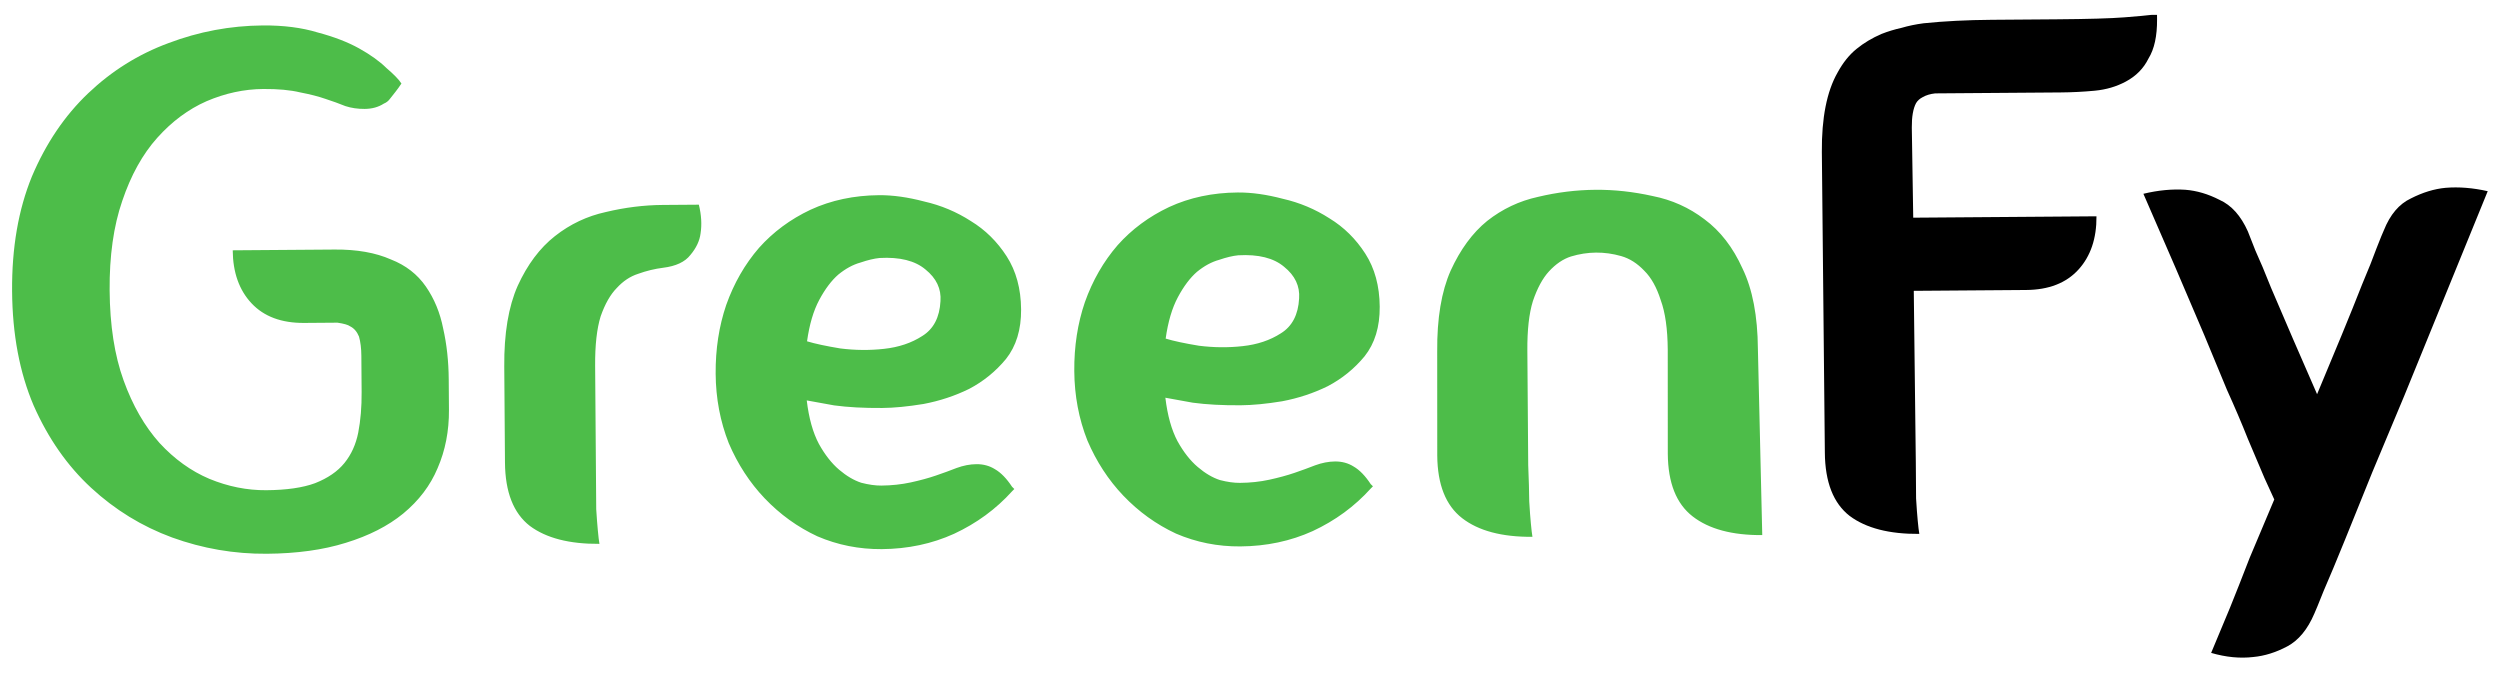 <svg width="203" height="55" viewBox="0 0 203 55" fill="none" xmlns="http://www.w3.org/2000/svg">
<path d="M24.702 26.222C22.862 26.235 21.438 25.706 20.43 24.634C19.422 23.561 18.911 22.125 18.897 20.325L27.177 20.263C28.977 20.249 30.499 20.518 31.743 21.068C32.947 21.539 33.892 22.272 34.58 23.267C35.267 24.262 35.736 25.398 35.986 26.677C36.275 27.954 36.426 29.333 36.437 30.813L36.455 33.273C36.468 34.993 36.16 36.576 35.531 38.02C34.942 39.425 34.011 40.652 32.739 41.702C31.506 42.711 29.952 43.503 28.077 44.077C26.241 44.651 24.103 44.947 21.663 44.965C19.023 44.985 16.46 44.544 13.973 43.643C11.526 42.742 9.336 41.398 7.402 39.612C5.469 37.827 3.912 35.599 2.732 32.928C1.592 30.256 1.008 27.16 0.982 23.64C0.955 20.12 1.492 17.016 2.592 14.328C3.731 11.639 5.254 9.388 7.161 7.573C9.067 5.759 11.237 4.403 13.67 3.504C16.143 2.566 18.7 2.086 21.34 2.066C23.02 2.054 24.501 2.242 25.784 2.633C27.107 2.983 28.23 3.414 29.154 3.927C30.078 4.441 30.822 4.975 31.386 5.531C31.99 6.046 32.393 6.463 32.596 6.782C32.437 7.023 32.279 7.244 32.121 7.445C31.962 7.646 31.804 7.848 31.645 8.049C31.526 8.21 31.367 8.331 31.168 8.412C30.73 8.696 30.211 8.84 29.611 8.844C29.051 8.848 28.53 8.772 28.049 8.616C27.568 8.42 27.026 8.224 26.425 8.028C25.863 7.832 25.182 7.658 24.381 7.504C23.579 7.31 22.579 7.217 21.379 7.226C19.819 7.238 18.281 7.57 16.766 8.221C15.291 8.872 13.958 9.862 12.768 11.191C11.578 12.52 10.631 14.227 9.927 16.313C9.222 18.358 8.88 20.781 8.902 23.581C8.923 26.421 9.301 28.858 10.037 30.892C10.772 32.927 11.745 34.62 12.955 35.971C14.165 37.281 15.512 38.251 16.997 38.88C18.522 39.509 20.064 39.817 21.624 39.805C23.264 39.793 24.583 39.603 25.58 39.235C26.617 38.828 27.413 38.282 27.968 37.597C28.523 36.913 28.896 36.09 29.089 35.129C29.282 34.127 29.373 33.027 29.364 31.827L29.342 28.887C29.338 28.287 29.274 27.767 29.15 27.328C28.987 26.929 28.745 26.651 28.424 26.494C28.263 26.375 27.922 26.277 27.402 26.201L25.962 26.212L24.702 26.222ZM40.946 29.759C40.925 27.079 41.289 24.897 42.036 23.211C42.823 21.485 43.833 20.137 45.066 19.168C46.298 18.199 47.674 17.548 49.191 17.217C50.748 16.845 52.287 16.653 53.807 16.642L56.747 16.62C56.953 17.458 56.999 18.238 56.885 18.959C56.809 19.559 56.533 20.142 56.058 20.705C55.622 21.268 54.884 21.614 53.845 21.742C53.166 21.827 52.487 21.992 51.809 22.237C51.171 22.442 50.593 22.826 50.078 23.39C49.562 23.914 49.127 24.677 48.775 25.68C48.462 26.683 48.313 28.024 48.325 29.704L48.391 38.403C48.4 39.603 48.407 40.583 48.413 41.343C48.458 42.063 48.503 42.643 48.546 43.082C48.59 43.562 48.632 43.922 48.674 44.161C46.234 44.18 44.351 43.694 43.023 42.704C41.695 41.674 41.022 39.959 41.004 37.559L40.946 29.759ZM80.79 38.099C81.272 38.376 81.736 38.852 82.181 39.529L82.363 39.707L82.184 39.889C80.875 41.339 79.303 42.49 77.47 43.344C75.676 44.158 73.719 44.573 71.599 44.589C69.759 44.602 68.016 44.256 66.371 43.548C64.765 42.8 63.338 41.771 62.088 40.46C60.878 39.189 59.907 37.697 59.174 35.982C58.481 34.227 58.126 32.35 58.111 30.35C58.096 28.35 58.382 26.488 58.969 24.763C59.596 22.998 60.484 21.452 61.634 20.123C62.785 18.834 64.177 17.804 65.811 17.032C67.485 16.259 69.343 15.865 71.382 15.849C72.502 15.841 73.724 16.012 75.046 16.362C76.409 16.672 77.673 17.202 78.838 17.953C80.004 18.665 80.971 19.617 81.74 20.811C82.509 22.006 82.9 23.443 82.913 25.123C82.925 26.763 82.515 28.106 81.683 29.152C80.85 30.159 79.857 30.966 78.701 31.575C77.545 32.143 76.308 32.553 74.99 32.803C73.712 33.012 72.593 33.121 71.633 33.128C70.153 33.139 68.852 33.069 67.731 32.917C66.65 32.726 65.909 32.591 65.508 32.514C65.679 33.953 66.008 35.13 66.495 36.047C66.981 36.923 67.526 37.619 68.13 38.135C68.734 38.65 69.337 39.005 69.938 39.201C70.54 39.356 71.08 39.432 71.56 39.429C72.4 39.422 73.2 39.336 73.958 39.171C74.717 39.005 75.396 38.82 75.994 38.615C76.593 38.411 77.151 38.207 77.67 38.003C78.228 37.798 78.767 37.694 79.287 37.691C79.847 37.686 80.348 37.822 80.79 38.099ZM71.421 20.949C70.981 20.993 70.462 21.116 69.864 21.321C69.265 21.486 68.667 21.81 68.071 22.295C67.514 22.779 67 23.463 66.526 24.346C66.053 25.23 65.721 26.352 65.532 27.714C66.173 27.909 67.075 28.102 68.236 28.294C69.437 28.445 70.617 28.456 71.776 28.327C72.975 28.198 74.013 27.85 74.889 27.283C75.804 26.716 76.297 25.773 76.367 24.452C76.44 23.451 76.033 22.595 75.148 21.881C74.303 21.168 73.06 20.857 71.421 20.949ZM109.911 37.88C110.393 38.156 110.856 38.633 111.301 39.309L111.483 39.488L111.304 39.669C109.995 41.119 108.424 42.271 106.59 43.125C104.796 43.938 102.839 44.353 100.719 44.369C98.879 44.383 97.137 44.036 95.491 43.328C93.886 42.581 92.458 41.551 91.208 40.241C89.998 38.97 89.027 37.477 88.294 35.763C87.601 34.008 87.247 32.13 87.232 30.13C87.216 28.13 87.502 26.268 88.09 24.544C88.716 22.779 89.605 21.232 90.755 19.904C91.905 18.615 93.297 17.584 94.931 16.812C96.606 16.039 98.463 15.645 100.503 15.63C101.623 15.621 102.844 15.792 104.167 16.142C105.529 16.452 106.793 16.983 107.959 17.734C109.124 18.445 110.091 19.398 110.86 20.592C111.629 21.786 112.02 23.223 112.033 24.903C112.045 26.543 111.635 27.886 110.803 28.933C109.971 29.939 108.977 30.746 107.821 31.355C106.666 31.924 105.429 32.333 104.111 32.583C102.832 32.793 101.713 32.901 100.753 32.908C99.273 32.92 97.972 32.849 96.851 32.698C95.77 32.506 95.029 32.372 94.628 32.295C94.799 33.733 95.128 34.911 95.615 35.827C96.101 36.704 96.647 37.4 97.251 37.915C97.855 38.431 98.457 38.786 99.059 38.981C99.66 39.137 100.2 39.213 100.68 39.209C101.52 39.203 102.32 39.117 103.079 38.951C103.837 38.785 104.516 38.6 105.114 38.396C105.713 38.191 106.271 37.987 106.79 37.783C107.348 37.579 107.888 37.475 108.408 37.471C108.968 37.467 109.469 37.603 109.911 37.88ZM100.541 20.73C100.101 20.773 99.582 20.897 98.984 21.102C98.385 21.266 97.787 21.59 97.191 22.075C96.635 22.559 96.12 23.243 95.647 24.127C95.173 25.01 94.842 26.133 94.652 27.494C95.293 27.689 96.195 27.883 97.356 28.074C98.558 28.225 99.738 28.236 100.897 28.107C102.096 27.978 103.133 27.63 104.009 27.064C104.925 26.497 105.418 25.553 105.488 24.233C105.56 23.232 105.154 22.375 104.268 21.662C103.423 20.948 102.18 20.637 100.541 20.73ZM116.701 28.528C116.681 25.848 117.045 23.665 117.792 21.98C118.579 20.254 119.569 18.906 120.762 17.937C121.994 16.968 123.37 16.317 124.887 15.986C126.444 15.614 128.003 15.423 129.563 15.411C131.083 15.399 132.624 15.568 134.187 15.916C135.749 16.224 137.154 16.854 138.401 17.804C139.688 18.755 140.719 20.087 141.491 21.801C142.304 23.475 142.721 25.652 142.741 28.332L143.095 43.45C140.655 43.468 138.771 42.962 137.443 41.932C136.115 40.902 135.442 39.207 135.425 36.847L135.421 28.387C135.408 26.707 135.218 25.369 134.851 24.371C134.523 23.334 134.077 22.537 133.513 21.981C132.948 21.386 132.325 20.99 131.644 20.795C130.962 20.6 130.281 20.506 129.601 20.511C128.921 20.516 128.242 20.621 127.564 20.826C126.925 21.031 126.328 21.435 125.773 22.04C125.257 22.604 124.823 23.407 124.471 24.45C124.158 25.452 124.009 26.793 124.021 28.473L124.091 37.773C124.14 38.972 124.168 39.952 124.174 40.712C124.219 41.472 124.264 42.072 124.307 42.511C124.351 42.991 124.393 43.351 124.435 43.59C121.955 43.609 120.051 43.103 118.724 42.073C117.396 41.043 116.723 39.348 116.705 36.988L116.701 28.528Z" fill="#4DBD49"/>
<path d="M155.564 37.535C155.573 38.735 155.58 39.715 155.586 40.475C155.632 41.235 155.676 41.835 155.719 42.274C155.763 42.754 155.806 43.114 155.848 43.353C153.408 43.372 151.524 42.886 150.196 41.896C148.869 40.866 148.196 39.151 148.178 36.751L147.934 12.332C147.913 9.572 148.337 7.429 149.205 5.902C149.639 5.099 150.154 4.455 150.751 3.971C151.347 3.486 152.024 3.081 152.781 2.755C153.3 2.551 153.839 2.387 154.398 2.263C154.957 2.099 155.556 1.974 156.195 1.89C157.034 1.803 157.914 1.737 158.834 1.69C159.753 1.643 160.713 1.616 161.713 1.608L166.993 1.568C169.553 1.549 171.392 1.495 172.512 1.407C173.631 1.318 174.351 1.253 174.67 1.21L174.79 1.209L175.15 1.207L175.153 1.567C175.163 2.927 174.931 3.988 174.457 4.752C174.063 5.555 173.448 6.18 172.611 6.626C171.854 7.032 171.016 7.278 170.097 7.365C169.177 7.452 168.258 7.499 167.338 7.506L157.138 7.583C156.738 7.626 156.399 7.728 156.12 7.89C155.881 8.012 155.702 8.174 155.584 8.374C155.347 8.816 155.232 9.477 155.239 10.357L155.354 17.676L170.234 17.564C170.247 19.364 169.758 20.808 168.766 21.895C167.774 22.983 166.358 23.534 164.519 23.547L155.399 23.616L155.564 37.535ZM193.566 18.708C194.077 17.424 194.81 16.559 195.767 16.112C196.723 15.624 197.661 15.337 198.581 15.251C199.66 15.162 200.801 15.254 202.003 15.525C199.489 21.704 197.231 27.241 195.228 32.136C194.363 34.223 193.499 36.289 192.634 38.336C191.81 40.382 191.064 42.228 190.396 43.873C189.728 45.518 189.159 46.882 188.687 47.966C188.255 49.049 188 49.671 187.921 49.832C187.371 51.116 186.637 52.002 185.721 52.489C184.805 52.975 183.887 53.262 182.967 53.349C181.888 53.477 180.747 53.366 179.545 53.015C180.016 51.892 180.527 50.668 181.077 49.343C181.548 48.18 182.078 46.836 182.667 45.311C183.296 43.827 183.964 42.241 184.671 40.556C184.549 40.277 184.284 39.699 183.878 38.822C183.511 37.945 183.063 36.888 182.534 35.652C182.045 34.416 181.474 33.08 180.824 31.645C180.213 30.169 179.601 28.694 178.99 27.218C177.524 23.75 175.875 19.922 174.044 15.736C175.241 15.446 176.381 15.338 177.461 15.41C178.382 15.483 179.304 15.756 180.227 16.229C181.191 16.662 181.957 17.516 182.527 18.792C182.608 18.991 182.812 19.509 183.139 20.347C183.505 21.144 183.932 22.161 184.422 23.398C184.951 24.634 185.541 26.009 186.193 27.524C186.844 28.999 187.495 30.494 188.147 32.01C188.854 30.324 189.522 28.719 190.15 27.194C190.779 25.67 191.329 24.305 191.8 23.102C192.31 21.898 192.703 20.915 192.977 20.153C193.291 19.351 193.488 18.869 193.566 18.708Z" fill="black"/>
</svg>
